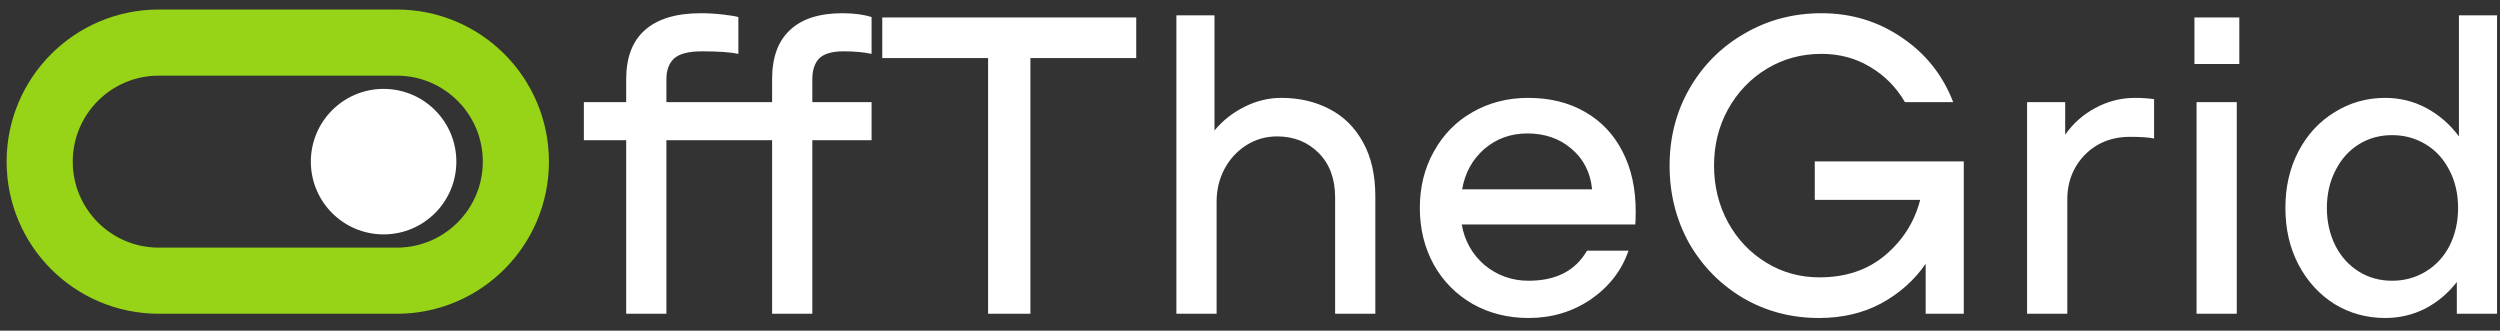 <svg width="189" height="25" viewBox="0 0 189 25" fill="none" xmlns="http://www.w3.org/2000/svg">
<rect x="0" y="0" width="189" height="25" fill="#333333" stroke="none"/>
<path d="M58.7 10.6H50.38V23.72H47.34V10.6H44.14V7.72H47.34V5.992C47.34 4.349 47.809 3.112 48.748 2.28C49.708 1.427 51.116 1 52.972 1C53.527 1 54.081 1.032 54.636 1.096C55.191 1.16 55.585 1.224 55.82 1.288V4.072C55.223 3.944 54.305 3.88 53.068 3.88C52.065 3.88 51.361 4.061 50.956 4.424C50.572 4.787 50.38 5.309 50.38 5.992V7.72H58.7V10.6ZM63.779 3.88C62.905 3.88 62.286 4.061 61.923 4.424C61.582 4.787 61.411 5.309 61.411 5.992V7.72H65.891V10.6H61.411V23.72H58.371V10.6H55.171V7.72H58.371V5.992C58.371 4.349 58.819 3.112 59.715 2.28C60.611 1.427 61.934 1 63.683 1C64.537 1 65.273 1.096 65.891 1.288V4.072C65.294 3.944 64.59 3.88 63.779 3.88ZM85.899 4.392H77.899V23.72H74.699V4.392H66.699V1.32H85.899V4.392ZM96.871 7.4C98.215 7.4 99.42 7.677 100.487 8.232C101.575 8.787 102.428 9.629 103.047 10.76C103.666 11.869 103.975 13.235 103.975 14.856V23.72H100.935V14.92C100.935 13.512 100.519 12.392 99.687 11.56C98.855 10.728 97.81 10.312 96.551 10.312C95.698 10.312 94.919 10.536 94.215 10.984C93.511 11.432 92.956 12.04 92.551 12.808C92.167 13.555 91.975 14.365 91.975 15.24V23.72H88.935V1.16H91.815V9.864C92.434 9.117 93.191 8.52 94.087 8.072C94.983 7.624 95.911 7.4 96.871 7.4ZM115.531 7.4C117.173 7.4 118.603 7.752 119.819 8.456C121.056 9.16 122.005 10.163 122.667 11.464C123.328 12.744 123.659 14.248 123.659 15.976C123.659 16.424 123.648 16.755 123.627 16.968H110.507C110.72 18.205 111.296 19.229 112.235 20.04C113.195 20.829 114.304 21.224 115.563 21.224C117.632 21.224 119.104 20.467 119.979 18.952H123.115C122.603 20.445 121.653 21.672 120.267 22.632C118.88 23.571 117.312 24.04 115.563 24.04C114.005 24.04 112.597 23.688 111.339 22.984C110.08 22.259 109.099 21.267 108.395 20.008C107.691 18.728 107.339 17.299 107.339 15.72C107.339 14.141 107.691 12.723 108.395 11.464C109.099 10.184 110.069 9.192 111.307 8.488C112.565 7.763 113.973 7.4 115.531 7.4ZM115.467 10.088C114.208 10.088 113.12 10.483 112.203 11.272C111.307 12.061 110.752 13.075 110.539 14.312H120.363C120.235 13.032 119.712 12.008 118.795 11.24C117.899 10.472 116.789 10.088 115.467 10.088ZM148.461 12.2V23.72H145.581V19.944C144.707 21.203 143.576 22.205 142.189 22.952C140.824 23.677 139.267 24.04 137.517 24.04C135.427 24.04 133.517 23.539 131.789 22.536C130.061 21.512 128.696 20.125 127.693 18.376C126.712 16.605 126.221 14.653 126.221 12.52C126.221 10.387 126.723 8.445 127.725 6.696C128.749 4.925 130.136 3.539 131.885 2.536C133.635 1.512 135.576 1 137.709 1C139.949 1 141.965 1.608 143.757 2.824C145.571 4.04 146.872 5.672 147.661 7.72H144.013C143.352 6.589 142.477 5.704 141.389 5.064C140.301 4.403 139.075 4.072 137.709 4.072C136.195 4.072 134.819 4.445 133.581 5.192C132.344 5.939 131.363 6.963 130.637 8.264C129.933 9.544 129.581 10.963 129.581 12.52C129.581 14.077 129.933 15.507 130.637 16.808C131.341 18.088 132.301 19.101 133.517 19.848C134.733 20.595 136.077 20.968 137.549 20.968C139.533 20.968 141.187 20.413 142.509 19.304C143.853 18.173 144.739 16.776 145.165 15.112H137.197V12.2H148.461ZM161.408 7.4C161.92 7.4 162.4 7.432 162.848 7.496V10.472C162.464 10.387 161.856 10.344 161.024 10.344C160.085 10.344 159.253 10.557 158.528 10.984C157.824 11.411 157.269 11.987 156.864 12.712C156.48 13.416 156.288 14.195 156.288 15.048V23.72H153.248V7.72H156.128V10.184C156.725 9.331 157.482 8.659 158.4 8.168C159.338 7.656 160.341 7.4 161.408 7.4ZM169.1 7.72V23.72H166.06V7.72H169.1ZM169.292 1.32V4.84H165.9V1.32H169.292ZM188.776 1.16V23.72H185.736V21.32C185.075 22.173 184.275 22.845 183.336 23.336C182.398 23.805 181.395 24.04 180.328 24.04C178.92 24.04 177.64 23.688 176.488 22.984C175.336 22.259 174.43 21.267 173.768 20.008C173.107 18.749 172.776 17.32 172.776 15.72C172.776 14.12 173.107 12.691 173.768 11.432C174.43 10.173 175.336 9.192 176.488 8.488C177.64 7.763 178.92 7.4 180.328 7.4C181.438 7.4 182.472 7.656 183.432 8.168C184.392 8.68 185.214 9.395 185.896 10.312V1.16H188.776ZM180.84 21.224C181.779 21.224 182.632 20.989 183.4 20.52C184.168 20.051 184.766 19.4 185.192 18.568C185.619 17.715 185.832 16.765 185.832 15.72C185.832 14.675 185.619 13.736 185.192 12.904C184.766 12.051 184.168 11.389 183.4 10.92C182.632 10.451 181.779 10.216 180.84 10.216C179.902 10.216 179.059 10.451 178.312 10.92C177.566 11.389 176.979 12.051 176.552 12.904C176.126 13.736 175.912 14.675 175.912 15.72C175.912 16.765 176.126 17.715 176.552 18.568C176.979 19.4 177.566 20.051 178.312 20.52C179.059 20.989 179.902 21.224 180.84 21.224Z" fill="white"/>
<path d="M30 3.22H12C7.029 3.22 3 7.249 3 12.22C3 17.191 7.029 21.22 12 21.22H30C34.971 21.22 39 17.191 39 12.22C39 7.249 34.971 3.22 30 3.22Z" stroke="#97D317" stroke-width="5"/>
<path d="M29 17.72C32.038 17.72 34.5 15.258 34.5 12.22C34.5 9.182 32.038 6.72 29 6.72C25.962 6.72 23.5 9.182 23.5 12.22C23.5 15.258 25.962 17.72 29 17.72Z" fill="white"/>
</svg>
